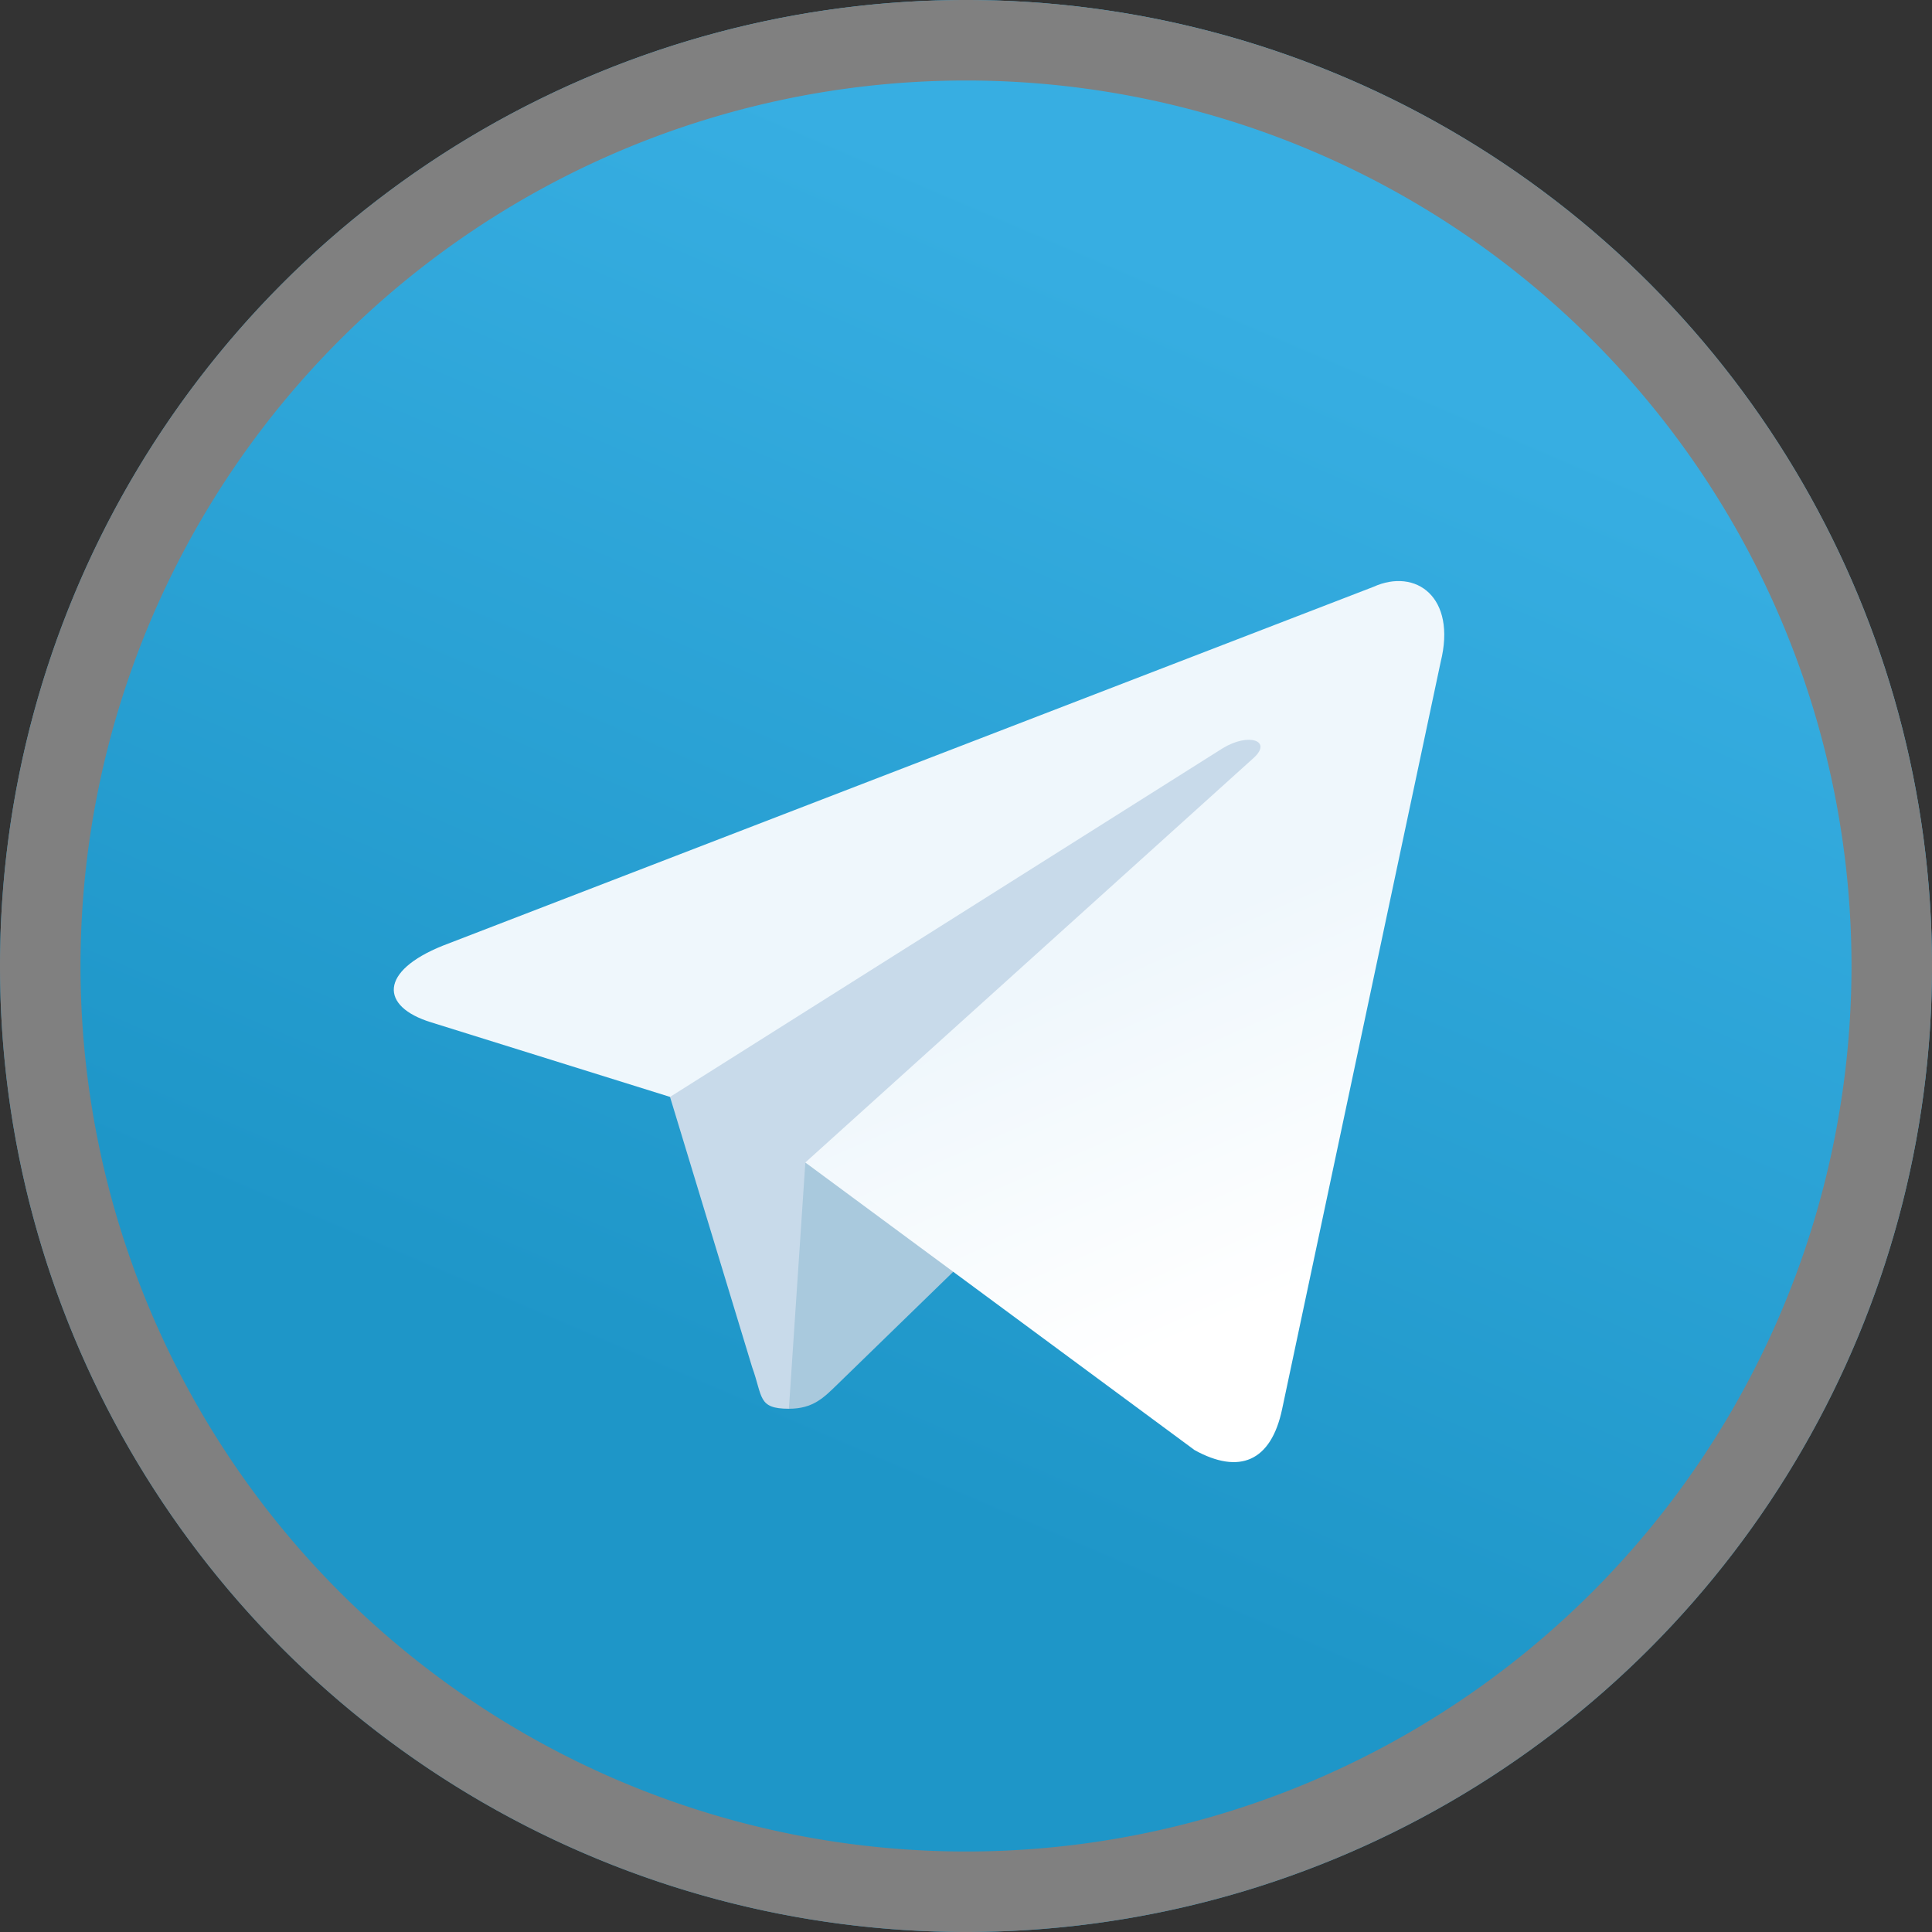<?xml version="1.0" encoding="UTF-8" standalone="no"?>
<svg
   xmlns:dc="http://purl.org/dc/elements/1.1/"
   xmlns:cc="http://creativecommons.org/ns#"
   xmlns:rdf="http://www.w3.org/1999/02/22-rdf-syntax-ns#"
   xmlns:svg="http://www.w3.org/2000/svg"
   xmlns="http://www.w3.org/2000/svg"
   xmlns:sodipodi="http://sodipodi.sourceforge.net/DTD/sodipodi-0.dtd"
   xmlns:inkscape="http://www.inkscape.org/namespaces/inkscape"
   viewBox="0 0 240 240"
   version="1.1"
   id="svg22"
   sodipodi:docname="telegram-logo.svg"
   inkscape:version="0.92.1 r15371">
  <rect x="0" y="0" width="240" height="240" fill="#333333" stroke="none"/>
  <sodipodi:namedview
     pagecolor="#ffffff"
     bordercolor="#666666"
     borderopacity="1"
     objecttolerance="10"
     gridtolerance="10"
     guidetolerance="10"
     inkscape:pageopacity="0"
     inkscape:pageshadow="2"
     inkscape:window-width="1429"
     inkscape:window-height="1050"
     id="namedview24"
     showgrid="false"
     inkscape:zoom="0.98333333"
     inkscape:cx="3.3039833"
     inkscape:cy="82.250128"
     inkscape:window-x="0"
     inkscape:window-y="0"
     inkscape:window-maximized="0"
     inkscape:current-layer="svg22" />
  <defs
     id="defs12">
    <linearGradient
       id="a"
       x1=".667"
       x2=".417"
       y1=".167"
       y2=".75">
      <stop
         offset="0"
         stop-color="#37aee2"
         id="stop2" />
      <stop
         offset="1"
         stop-color="#1e96c8"
         id="stop4" />
    </linearGradient>
    <linearGradient
       id="b"
       x1=".66"
       x2=".851"
       y1=".437"
       y2=".802">
      <stop
         offset="0"
         stop-color="#eff7fc"
         id="stop7" />
      <stop
         offset="1"
         stop-color="#fff"
         id="stop9" />
    </linearGradient>
    <inkscape:perspective
       id="perspective5729"
       inkscape:persp3d-origin="48 : 32 : 1"
       inkscape:vp_z="96 : 48 : 1"
       inkscape:vp_y="0 : 1000 : 0"
       inkscape:vp_x="0 : 48 : 1"
       sodipodi:type="inkscape:persp3d" />
  </defs>
  <circle
     cx="120"
     cy="120"
     r="120"
     id="circle14"
     fill="url(#a)" />
  <path
     style="fill:#808080;fill-opacity:1"
     d="M 120 0 A 120 120 0 0 0 0 120 A 120 120 0 0 0 120 240 A 120 120 0 0 0 240 120 A 120 120 0 0 0 120 0 z M 120 10 A 110 110 0 0 1 230 120 A 110 110 0 0 1 120 230 A 110 110 0 0 1 10 120 A 110 110 0 0 1 120 10 z "
     id="circle4575" />
  <path
     fill="#c8daea"
     d="M98 175c-3.888 0-3.227-1.468-4.568-5.17L82 132.207 170 80"
     id="path16" />
  <path
     fill="#a9c9dd"
     d="M98 175c3 0 4.325-1.372 6-3l16-15.558-19.958-12.035"
     id="path18" />
  <path
     fill="url(#b)"
     d="M100.04 144.41l48.36 35.729c5.519 3.045 9.501 1.468 10.876-5.123l19.685-92.763c2.015-8.08-3.08-11.746-8.36-9.349l-115.59 44.571c-7.89 3.165-7.843 7.567-1.438 9.528l29.663 9.259 68.673-43.325c3.242-1.966 6.218-.91 3.776 1.258"
     id="path20" />
</svg>
